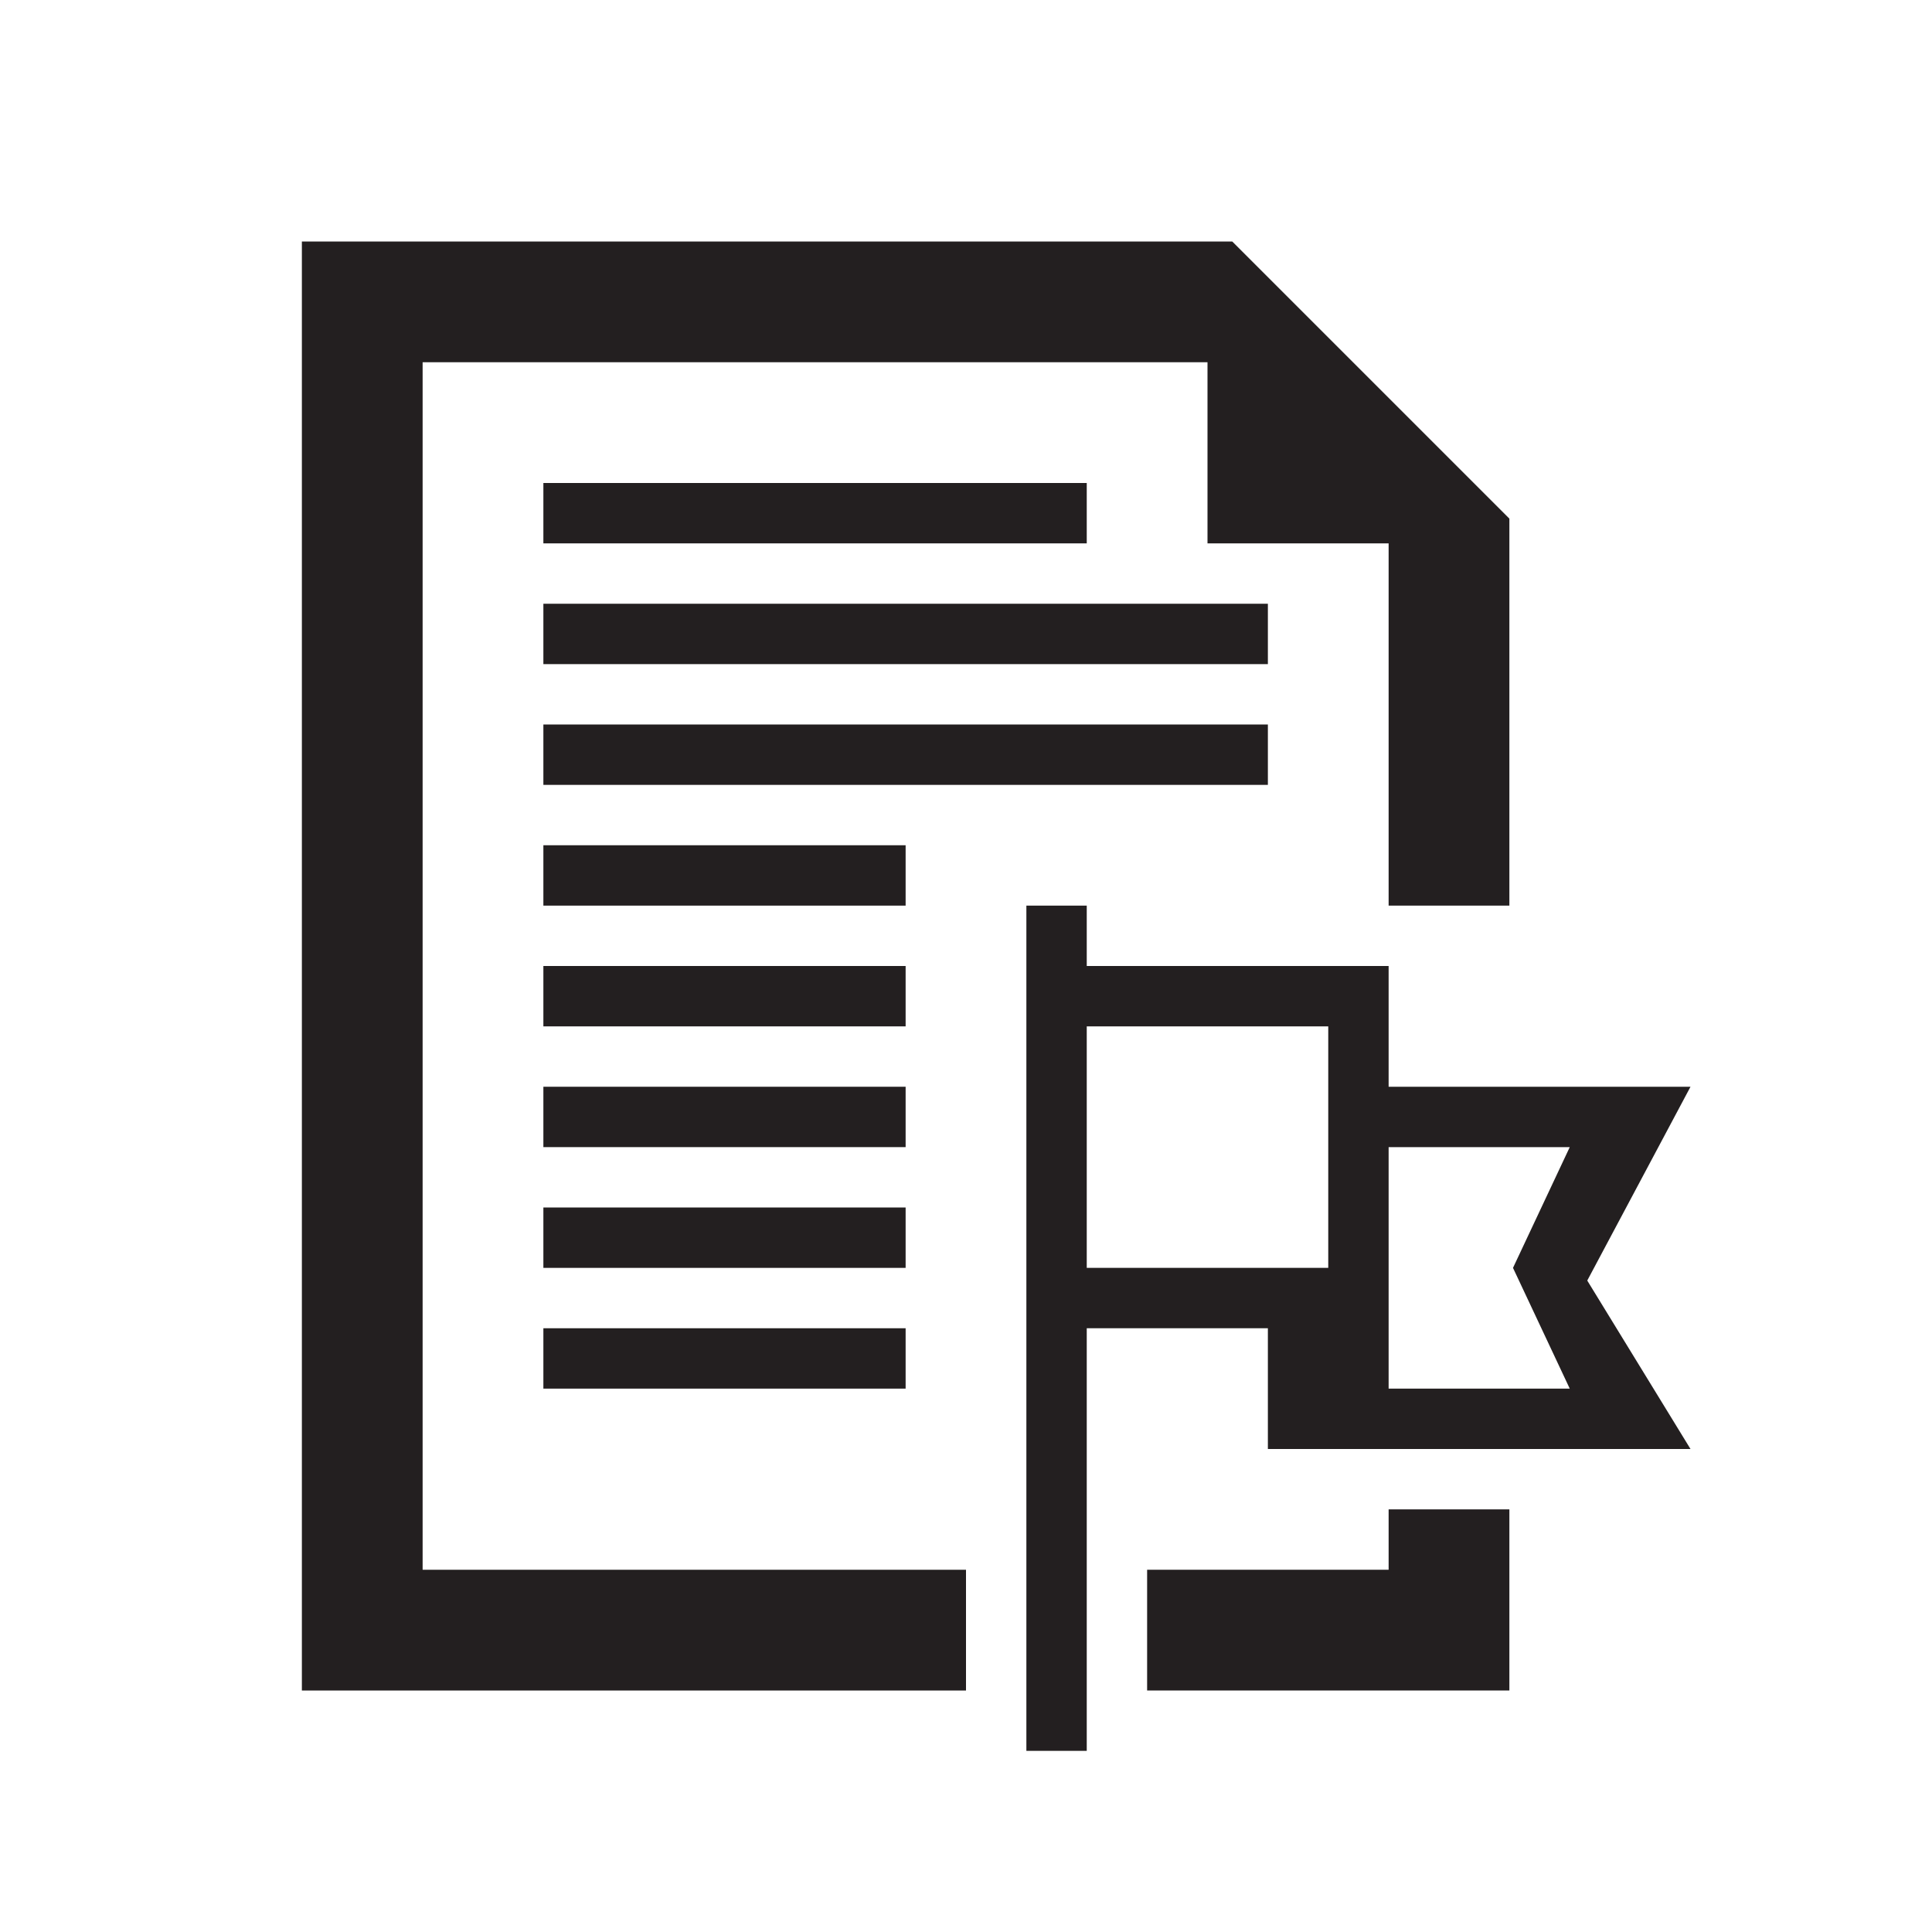 <svg xmlns="http://www.w3.org/2000/svg" viewBox="0 0 32 32">
  <defs>
    <style>
      .cls-1 {
        fill: #231f20;
      }
    </style>
  </defs>
  <title>32</title>
  <g id="stateResources">
    <path id="flag" class="cls-1" d="M28,18H23V16H18V15H17V29h1V22h3v2h7l-1.71-2.79ZM18,21V17h4v4Zm8,2H23V19h3l-.94,2Z"/>
    <rect id="line8" class="cls-1" x="9" y="22" width="6" height="1"/>
    <rect id="line7" class="cls-1" x="9" y="20" width="6" height="1"/>
    <rect id="line6" class="cls-1" x="9" y="18" width="6" height="1"/>
    <rect id="line5" class="cls-1" x="9" y="16" width="6" height="1"/>
    <rect id="line4" class="cls-1" x="9" y="14" width="6" height="1"/>
    <rect id="line3" class="cls-1" x="9" y="12" width="12" height="1"/>
    <rect id="line2" class="cls-1" x="9" y="10" width="12" height="1"/>
    <rect id="line1" class="cls-1" x="9" y="8" width="9" height="1"/>
    <polygon id="docCorner" class="cls-1" points="23 25 23 26 19 26 19 28 25 28 25 25 23 25"/>
    <polygon id="doc" class="cls-1" points="7 6 20 6 20 9 23 9 23 15 25 15 25 8.59 20.41 4 5 4 5 28 16 28 16 26 7 26 7 6"/>
  </g>
</svg>
